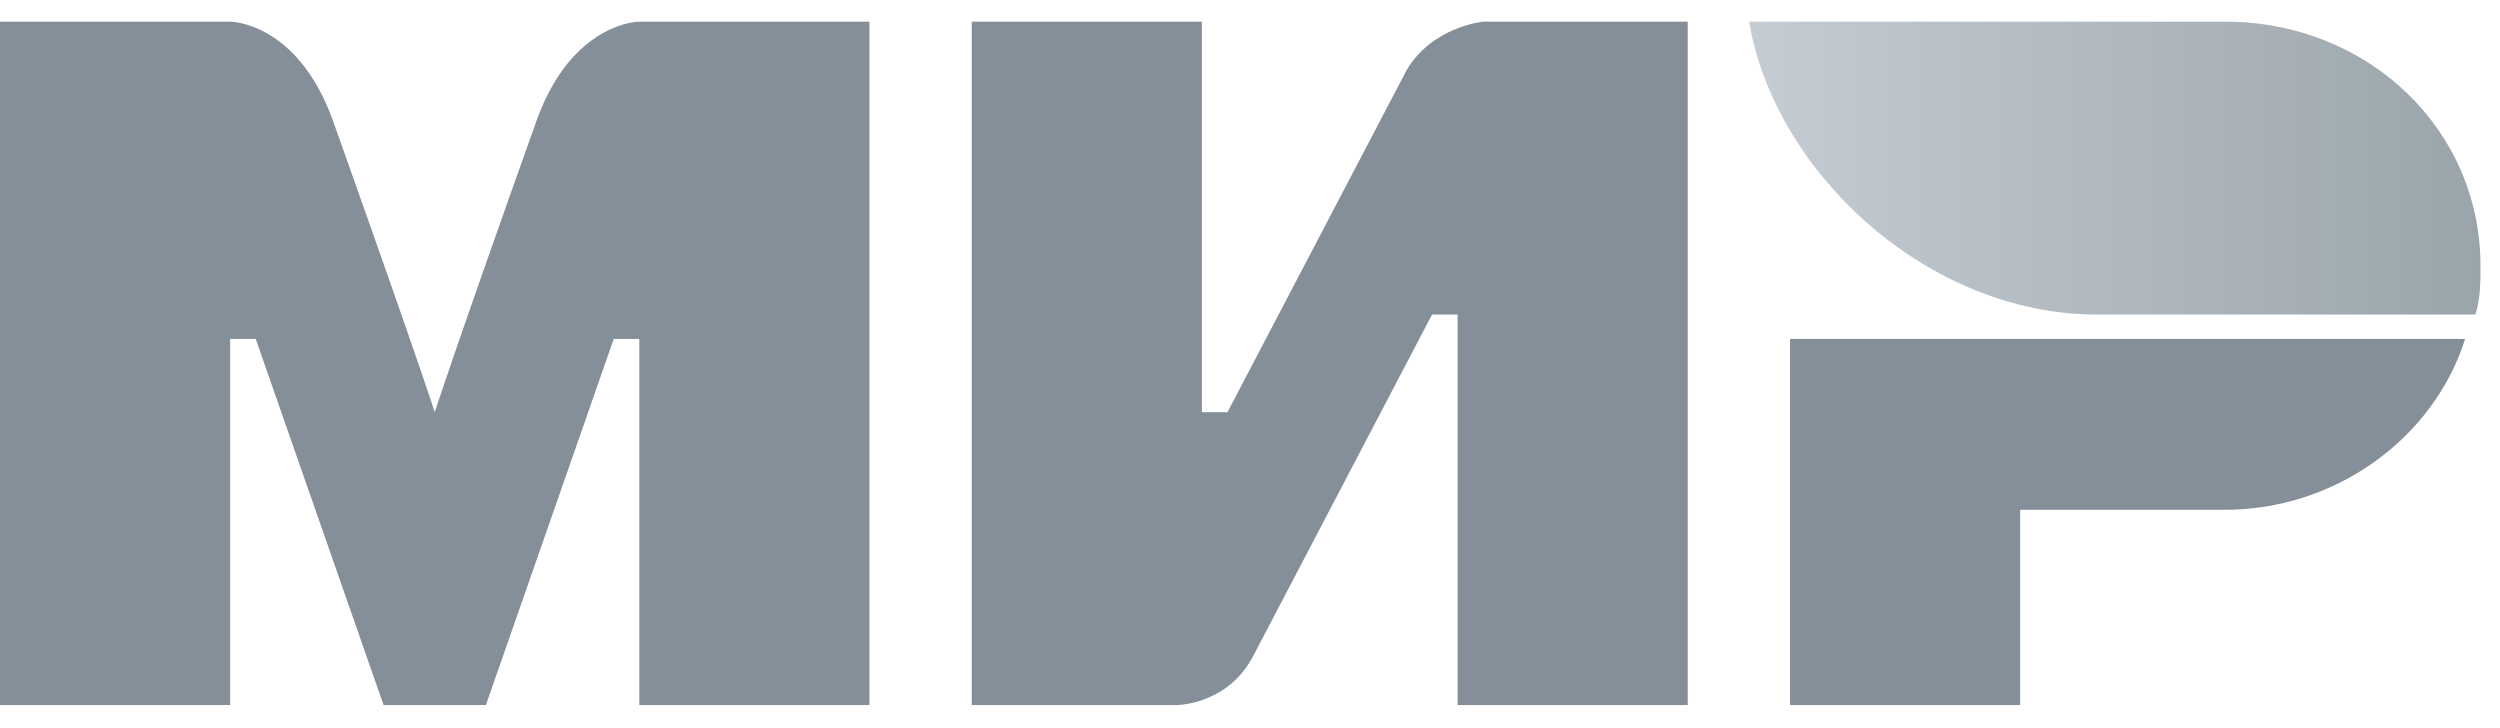 <svg width="79" height="23" viewBox="0 0 79 23" fill="none" xmlns="http://www.w3.org/2000/svg">
<path fill-rule="evenodd" clip-rule="evenodd" d="M70.302 0.684H55.272C56.08 5.466 60.928 9.94 66.261 9.94H78.221C78.383 9.477 78.383 8.86 78.383 8.397C78.383 4.078 74.827 0.684 70.302 0.684Z" fill="url(#paint0_linear)"/>
<path fill-rule="evenodd" clip-rule="evenodd" d="M56.565 10.711V22.281H63.837V16.11H70.302C73.857 16.11 76.928 13.796 77.898 10.711H56.565Z" fill="#858F9A"/>
<path fill-rule="evenodd" clip-rule="evenodd" d="M30.707 0.684V22.281H37.172C37.172 22.281 38.788 22.281 39.596 20.739C43.959 12.408 45.252 9.94 45.252 9.94H46.06V22.281H53.333V0.684H46.869C46.869 0.684 45.252 0.838 44.444 2.226C40.727 9.323 38.788 13.025 38.788 13.025H37.98V0.684H30.707Z" fill="#858F9A"/>
<path fill-rule="evenodd" clip-rule="evenodd" d="M0 22.281V0.684H7.273C7.273 0.684 9.374 0.684 10.505 3.769C13.414 11.945 13.737 13.025 13.737 13.025C13.737 13.025 14.384 11.02 16.97 3.769C18.101 0.684 20.202 0.684 20.202 0.684H27.475V22.281H20.202V10.711H19.394L15.354 22.281H12.121L8.081 10.711H7.273V22.281H0Z" fill="#858F9A"/>
<defs>
<linearGradient id="paint0_linear" x1="55.23" y1="5.312" x2="78.383" y2="5.312" gradientUnits="userSpaceOnUse">
<stop stop-color="#C5CCD3"/>
<stop offset="1" stop-color="#9AA5AB"/>
</linearGradient>
</defs>
</svg>
